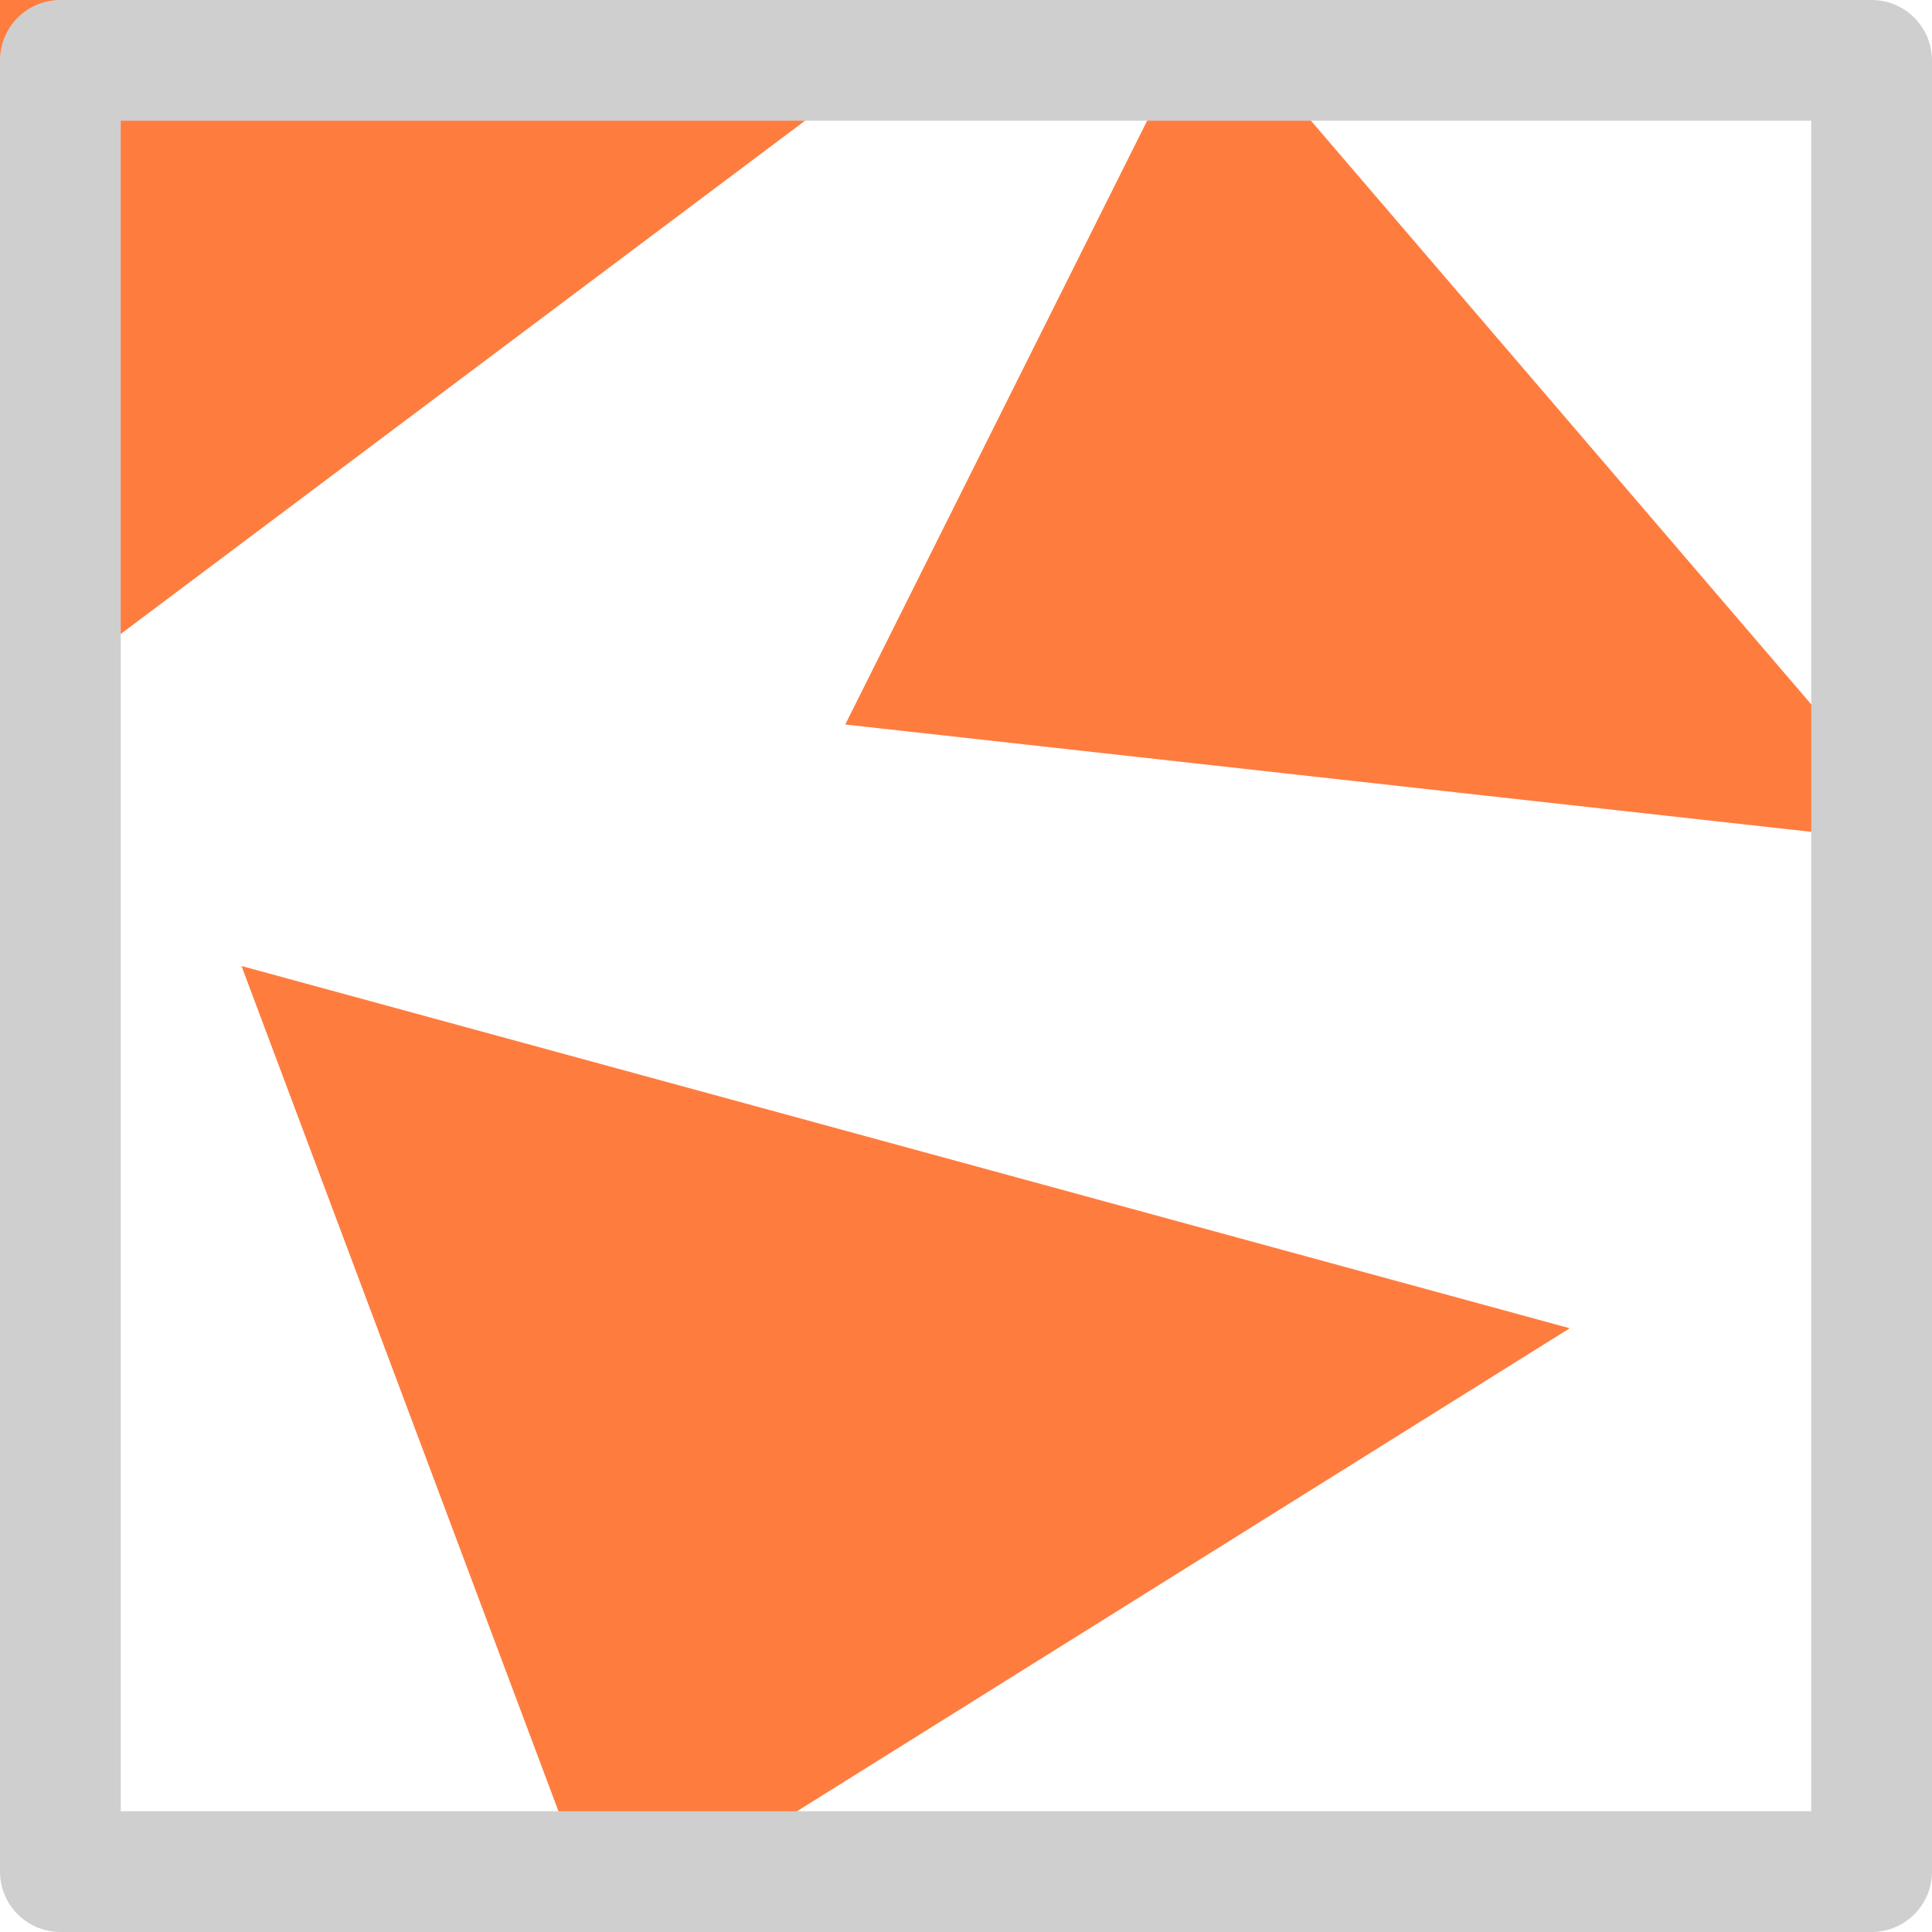 <svg width="16" height="16" viewBox="0 0 16 16" fill="none" xmlns="http://www.w3.org/2000/svg">
<g clip-path="url(#clip0_10670_18244)">
<path d="M8 0H0V6L8 0Z" fill="#FF7C3F"/>
<path d="M16 7L10 0L7 6L16 7Z" fill="#FF7C3F"/>
<path d="M2 8L13 11L5 16L2 8Z" fill="#FF7C3F"/>
<path d="M0.5 15.5L15.5 15.5L15.5 0.5L0.5 0.5L0.5 15.5Z" stroke="#CFCFCF" stroke-linecap="square" stroke-linejoin="round"/>
</g>
<defs>
<clipPath id="clip0_10670_18244">
<rect width="16" height="16" fill="white"/>
</clipPath>
</defs>
</svg>
